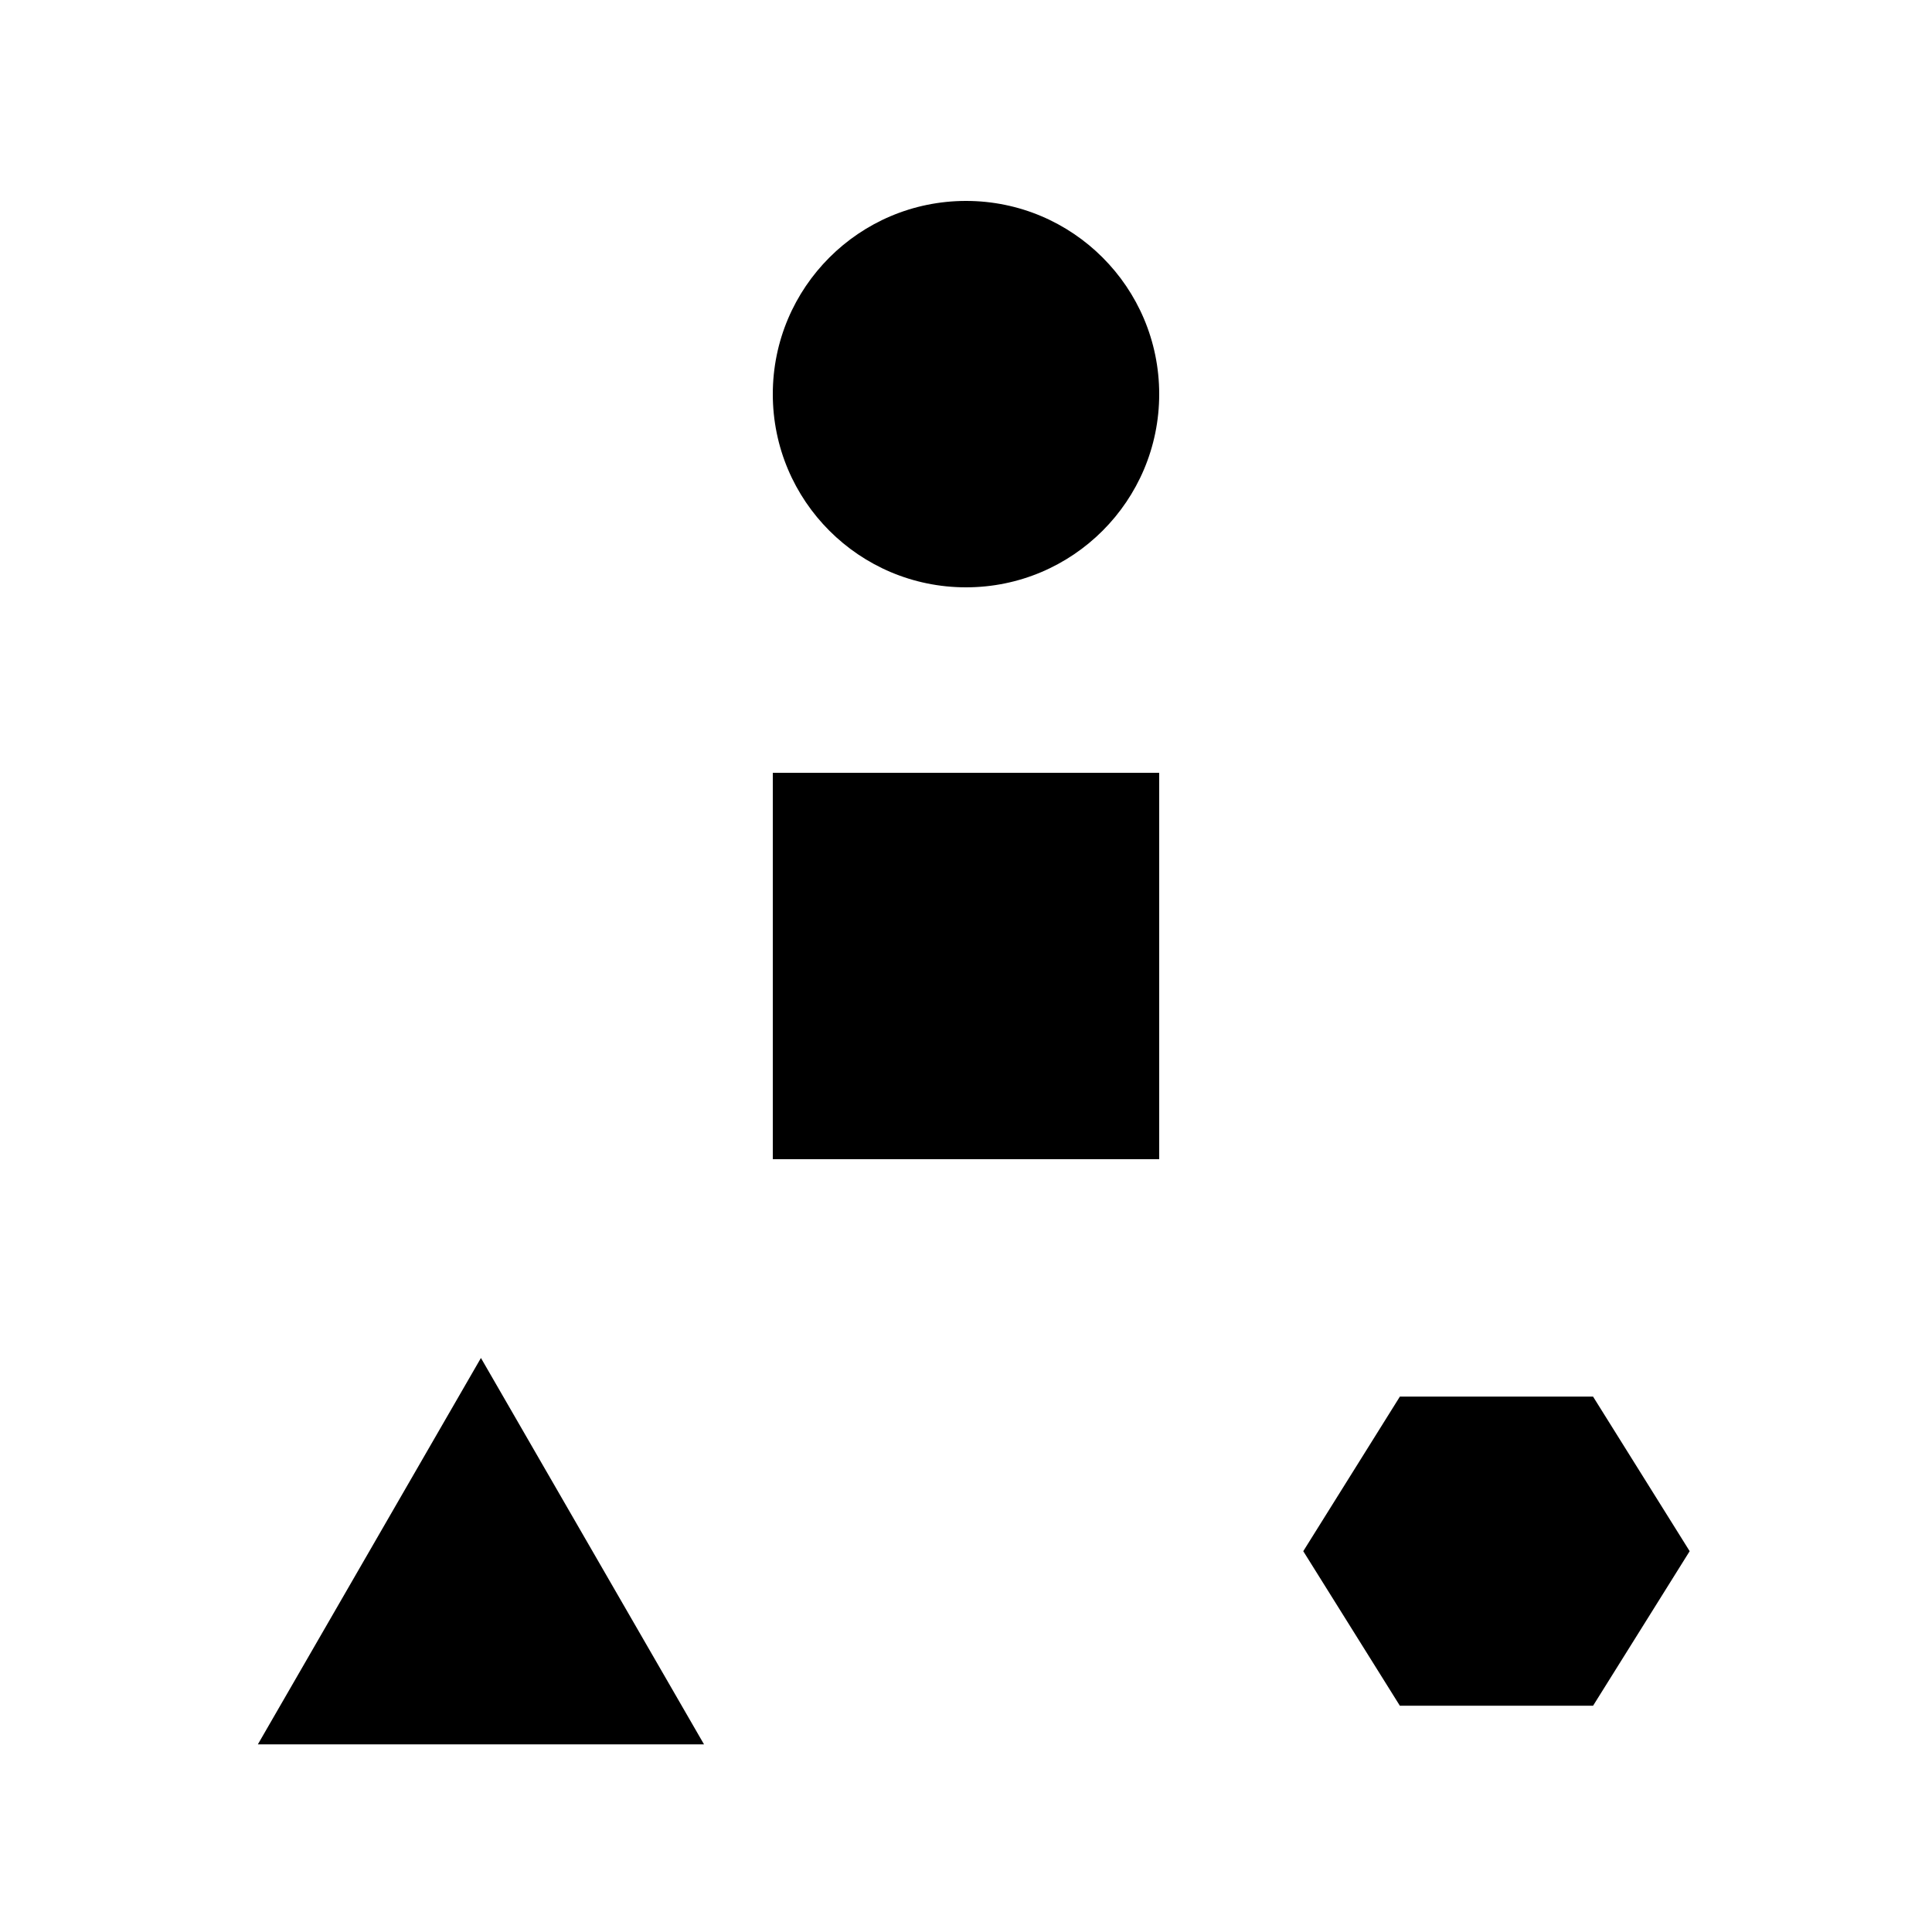 <?xml version="1.0" encoding="utf-8"?>
    <svg version="1.1" xmlns="http://www.w3.org/2000/svg" x="0px" y="0px" width="250px" height="250px" viewBox="0 0 250 250" enable-background="new 0 0 250 250" xml:space="preserve">
            <rect id="rectangulo" onclick="mouseClick(evt)" onmouseover="mouseOver(evt)" onmouseout="mouseOut(evt)" class = "mouse_out" x="100" y="100"  stroke-width="4" stroke-miterlimit="10" width="50" height="50"/>
            <circle id="circulo" onclick="mouseClick(evt)" onmouseover="mouseOver(evt)" onmouseout="mouseOut(evt)" class = "mouse_out"  stroke-miterlimit="10" cx="125" cy="51" r="25"/>
            <polygon id="triangulo" onclick="mouseClick(evt)" onmouseover="mouseOver(evt)" onmouseout="mouseOut(evt)" class = "mouse_out" stroke-width="3" stroke-miterlimit="10" points="33.366,225.722 62.233,175.722
                     91.101,225.722 "/>
            <polygon id="hexagono" onclick="mouseClick(evt)" onmouseover="mouseOver(evt)" onmouseout="mouseOut(evt)" class = "mouse_out" stroke-width="6" stroke-miterlimit="10" points="181.142,220.722 168.642,200.722
                     181.142,180.722 206.142,180.722 218.642,200.722 206.142,220.722 "/>
    </svg>
